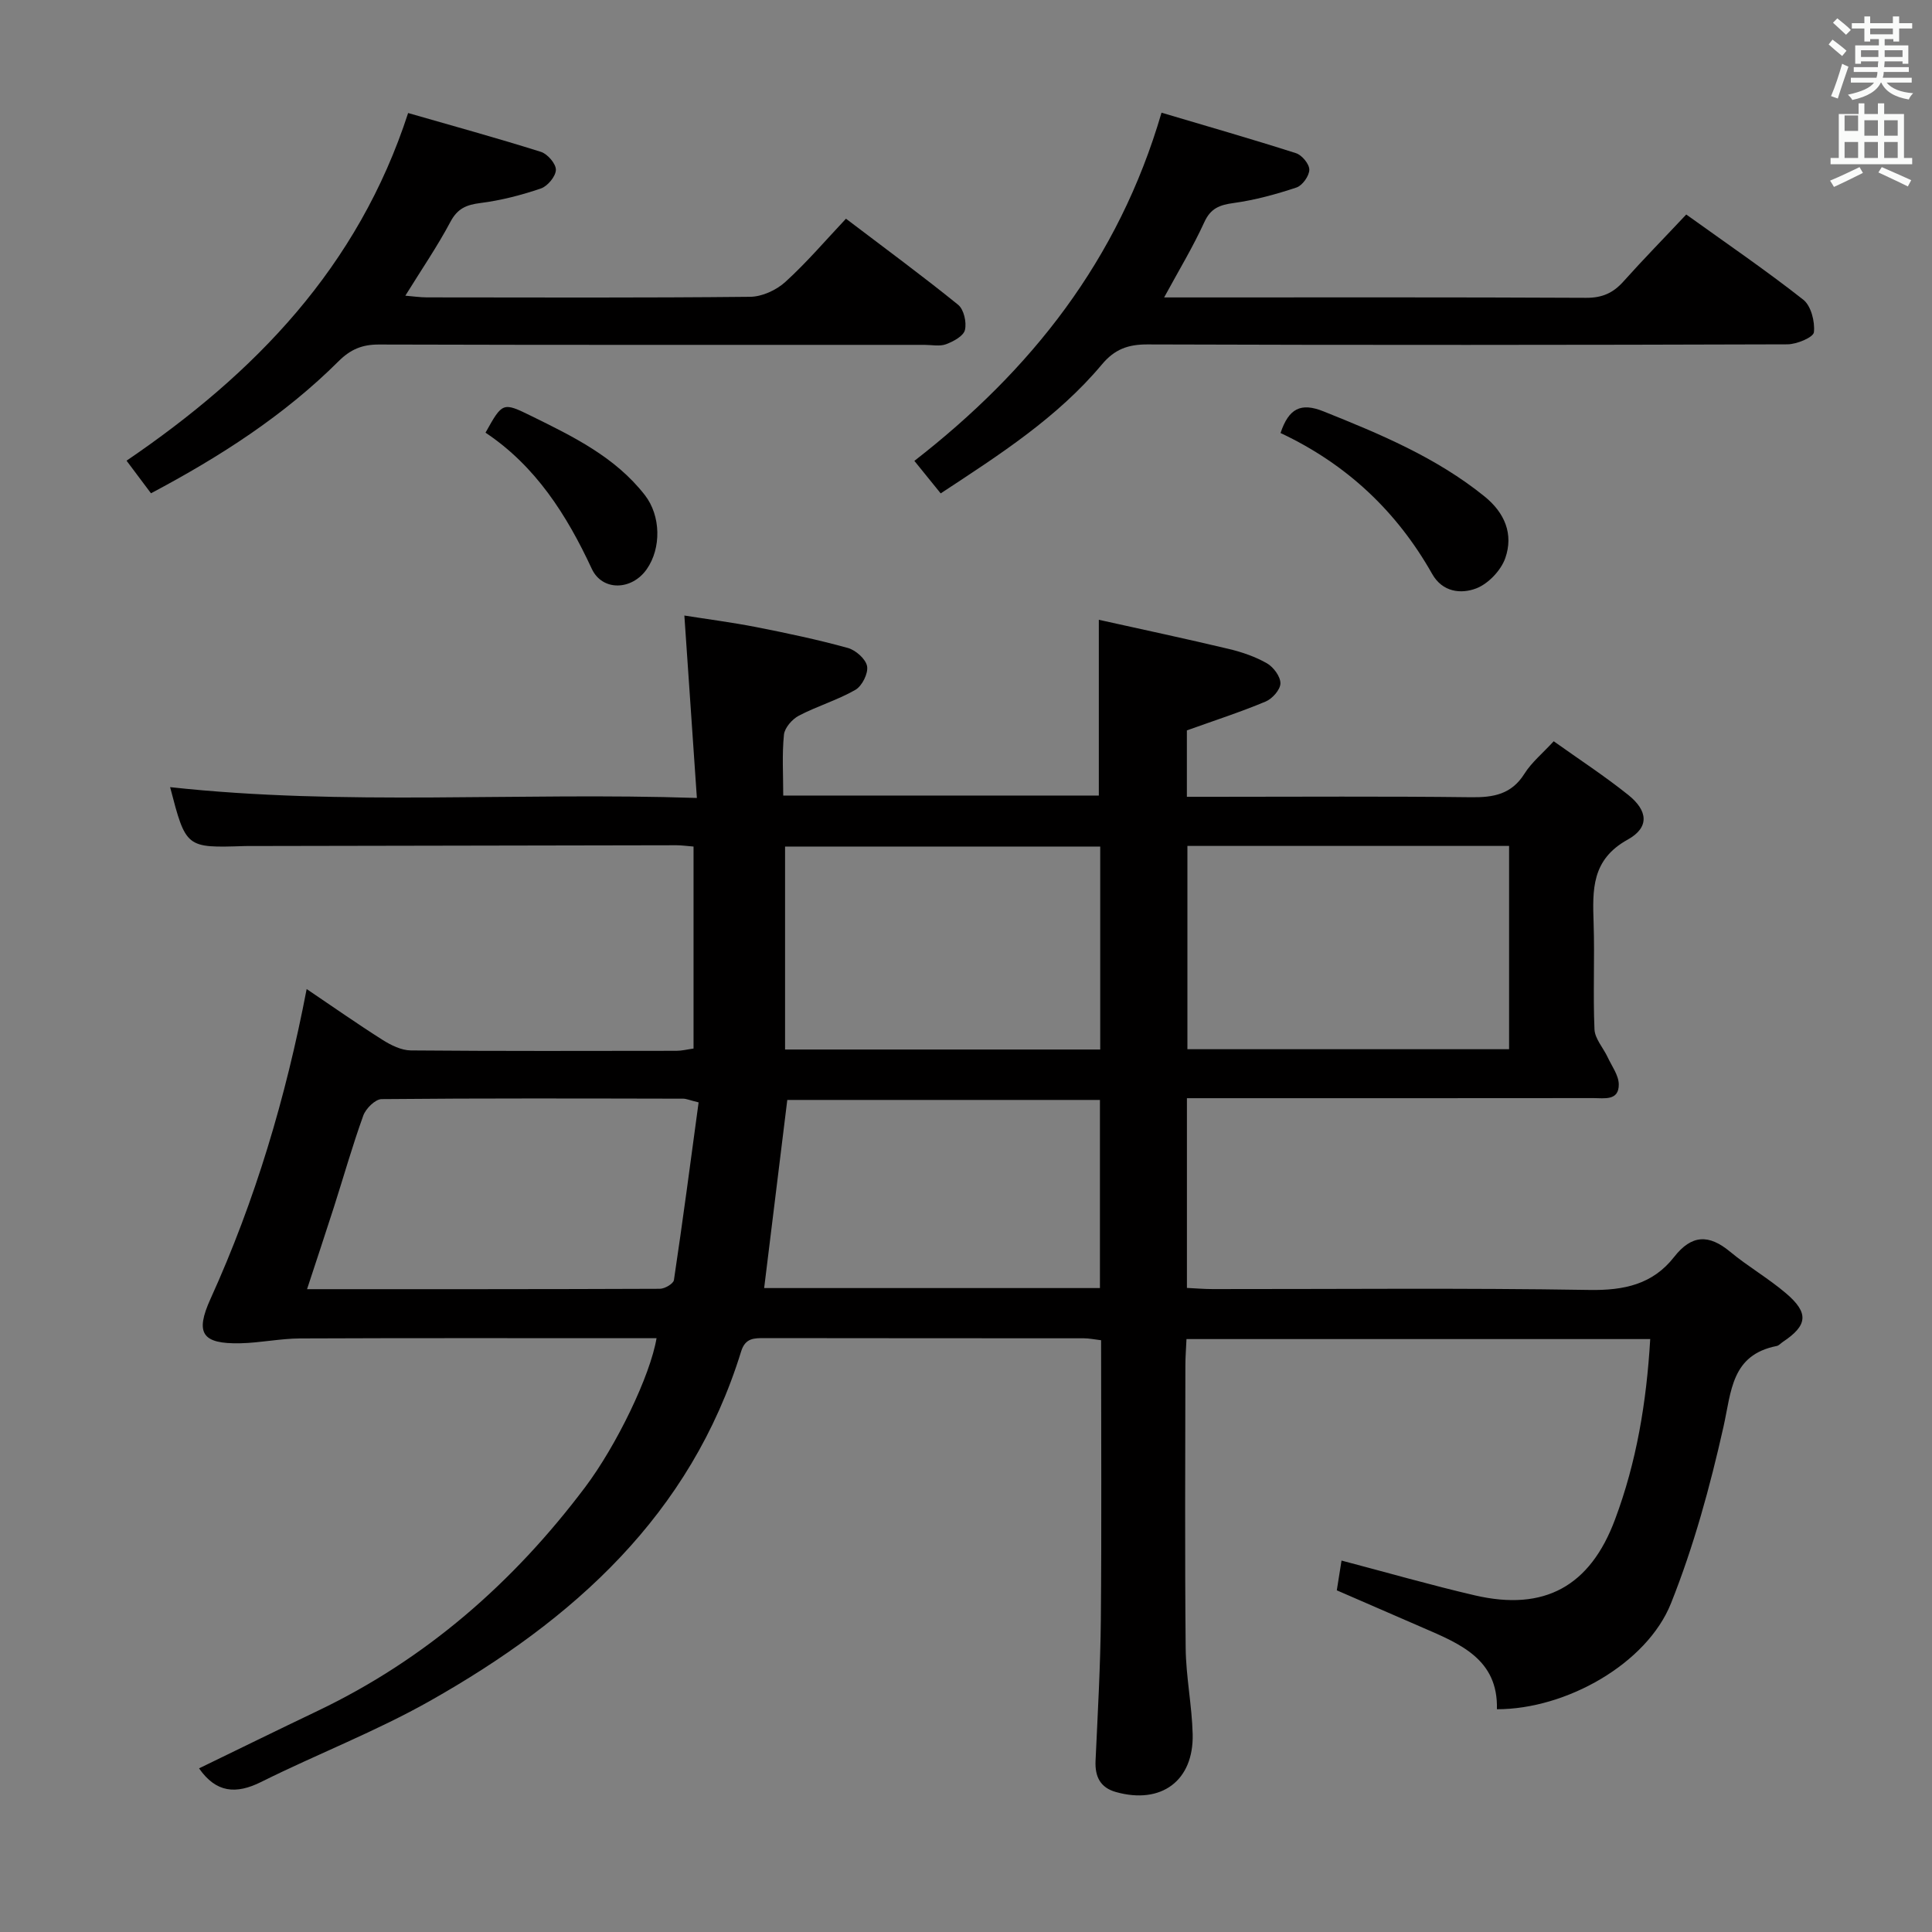 <svg enable-background="new 0 0 400 400" viewBox="0 0 400 400" xmlns="http://www.w3.org/2000/svg"><rect x="0" y="0" width="400" height="400" fill="#808080" stroke="none"/><path d="m378.6 9.2.8-1c.9.7 1.9 1.4 2.9 2.3l-.9 1.1c-1.1-.9-2-1.7-2.8-2.4zm.5 10.7c.9-2.1 1.6-4.3 2.3-6.7.4.2.8.4 1.3.6-.7 2.1-1.5 4.3-2.2 6.6zm.4-15.2.9-.9c1 .8 2 1.6 2.8 2.4l-1 1c-1-.9-1.9-1.8-2.7-2.5zm12.5-1.3h1.2v1.4h2.7v1.1h-2.7v2.7h-1.2v-.5h-1.8v1.3h4.9v3.8h-1.2v-.5h-3.7c0 .4-.1.9-.1 1.2h5.1v1h-5.2c0 .5-.1.9-.2 1.2h6v1h-5.2c1.1 1.3 2.9 2 5.5 2.2-.4.4-.7.8-.9 1.3-2.9-.5-4.8-1.6-5.7-3.5h-.1c-.8 1.7-2.7 2.9-5.9 3.6-.2-.4-.6-.8-.9-1.1 2.8-.6 4.6-1.4 5.4-2.5h-4.8v-1h5.3c.1-.3.2-.7.2-1.2h-4.9v-1h5c0-.4 0-.8.1-1.2h-3.6v.5h-1.2v-3.8h4.9v-1.3h-1.8v.5h-1.2v-2.7h-2.6v-1.1h2.6v-1.4h1.2v1.4h4.7v-1.4zm-6.7 8.4h3.6c0-.4 0-.9 0-1.4h-3.6zm1.9-4.7h4.7v-1.2h-4.7zm6.7 3.3h-3.7v1.4h3.7z" fill="#fafbfa"/><path d="m384.7 21.4h1.3v2.2h2.8v-2.2h1.3v2.2h4.1v9.1h1.7v1.3h-16.9v-1.3h1.7v-9.1h4.1v-2.2zm.3 13.2.7 1.2c-1.8.9-3.8 1.9-6 2.9-.2-.4-.5-.8-.8-1.3 2.4-1 4.4-2 6.1-2.8zm-3.1-7.5h2.8v-3.2h-2.8v4.2zm0 5.6h2.8v-3.3h-2.8zm4.1-4.6h2.8v-3.2h-2.8zm0 4.6h2.8v-3.3h-2.8zm3.6 1.9c2.1.9 4.1 1.8 6.1 2.7l-.7 1.3c-2.2-1.1-4.2-2-6.1-2.9zm3.3-9.7h-2.8v3.2h2.8zm-2.8 7.8h2.8v-3.3h-2.8z" fill="#fafbfa"/><g fill="#010000"><path d="m341.66 277.24c-32.25 0-63.87 0-96.01 0-.08 1.89-.23 3.67-.23 5.45-.02 19.5-.13 38.99.06 58.49.06 5.96 1.3 11.9 1.45 17.86.23 9.66-6.52 14.61-15.89 11.98-3.22-.9-4.36-3.16-4.22-6.43.45-9.81 1.01-19.62 1.1-29.43.17-19.14.05-38.28.05-57.68-1.38-.16-2.48-.4-3.59-.4-21.99-.02-43.99 0-65.98-.04-2.24 0-4.09-.07-4.96 2.77-10.45 33.86-34.78 55.59-64.36 72.31-11.23 6.35-23.4 11.03-34.98 16.8-5.25 2.62-9.36 2.26-12.89-2.8 8.12-3.94 16.31-7.96 24.54-11.89 22.42-10.71 40.52-26.56 55.38-46.3 6.53-8.67 13.51-23.14 14.8-30.87-1.83 0-3.58 0-5.32 0-22.83 0-45.66-.05-68.48.05-4.12.02-8.24.91-12.37 1-7.95.17-9.41-2.07-6.17-9.21 9.24-20.35 15.58-41.61 19.9-64.13 5.31 3.58 10.43 7.18 15.72 10.53 1.74 1.1 3.88 2.16 5.85 2.18 18.33.16 36.66.1 54.99.08 1.12 0 2.24-.29 3.54-.47 0-13.98 0-27.74 0-41.82-1.32-.1-2.43-.27-3.55-.27-29.33.04-58.65.1-87.98.16-.5 0-1-.01-1.5.01-12.06.39-12.06.39-15.34-12.2 36.05 3.94 72.09 1.01 109.06 2.24-.88-12.89-1.71-24.91-2.59-37.77 4.72.75 9.85 1.41 14.91 2.4 6.35 1.25 12.7 2.59 18.93 4.31 1.63.45 3.71 2.28 3.99 3.78.27 1.48-1.03 4.09-2.41 4.89-3.7 2.13-7.91 3.36-11.71 5.35-1.38.72-2.94 2.5-3.09 3.93-.42 4.08-.15 8.23-.15 12.61h65.34c0-11.84 0-23.56 0-36.39 9 2 17.99 3.91 26.92 6.04 2.73.65 5.49 1.6 7.9 2.98 1.35.78 2.8 2.74 2.78 4.15-.02 1.31-1.69 3.19-3.07 3.76-5.16 2.16-10.5 3.89-16.3 5.97v13.75h5.35c17.83 0 35.66-.13 53.49.09 4.65.06 8.37-.6 11.05-4.87 1.47-2.34 3.73-4.19 6.06-6.72 5.26 3.75 10.53 7.19 15.43 11.11 4.09 3.27 4.43 6.73-.11 9.25-7.54 4.17-7.28 10.42-7.06 17.3.24 7.32-.14 14.67.18 21.99.09 1.95 1.81 3.81 2.72 5.75.86 1.85 2.28 3.74 2.31 5.62.05 3.47-3 2.86-5.23 2.86-25.99.03-51.99.02-77.98.02-1.96 0-3.92 0-6.2 0v39.28c1.84.09 3.6.24 5.36.24 25.99.02 51.99-.25 77.98.18 7.17.12 13.1-1.16 17.53-6.83 3.62-4.63 7.18-4.74 11.58-1.09 3.7 3.07 7.93 5.5 11.59 8.62 4.79 4.08 4.47 6.65-.68 10.07-.42.28-.79.74-1.24.83-9.42 1.86-9.38 9.35-11.03 16.72-2.78 12.39-6.17 24.79-10.87 36.56-4.99 12.5-21.7 21.94-36.04 21.93.28-10.33-7.6-13.54-15.33-16.88-5.78-2.5-11.55-5.01-17.82-7.74.29-1.82.62-3.86.98-6.16 9.49 2.49 18.5 5.09 27.63 7.21 14.38 3.33 23.84-1.89 28.99-15.71 4.45-11.87 6.52-24.24 7.29-37.36zm-95.82-102.1v42.09h66.6c0-14.24 0-28.1 0-42.09-22.33 0-44.27 0-66.6 0zm-101.2 53.1c-1.9-.47-2.53-.76-3.16-.77-20.82-.04-41.65-.11-62.47.09-1.31.01-3.26 1.94-3.79 3.39-2.25 6.24-4.06 12.63-6.08 18.95-1.76 5.49-3.59 10.97-5.57 17.01 24.81 0 48.93.02 73.05-.08 1.01 0 2.8-1.05 2.91-1.81 1.83-12.23 3.45-24.51 5.11-36.78zm83.15-52.97c-21.98 0-43.53 0-65.25 0v42.02h65.25c0-14.07 0-27.83 0-42.02zm-.06 91.41c0-13.22 0-25.98 0-38.95-21.85 0-43.43 0-64.73 0-1.62 13.14-3.19 25.93-4.79 38.95z"/><path d="m349.12 44.41c8.41 6.04 16.53 11.58 24.23 17.64 1.61 1.27 2.44 4.55 2.2 6.74-.12 1.06-3.56 2.5-5.5 2.5-44.17.14-88.33.17-132.5.02-4.03-.01-6.8 1.02-9.4 4.13-9.21 11-21.12 18.65-33.39 26.71-1.94-2.39-3.67-4.53-5.45-6.73 24.14-18.76 42.24-41.51 51.17-72.09 9.28 2.76 18.61 5.43 27.85 8.39 1.23.39 2.77 2.26 2.75 3.43-.02 1.28-1.43 3.26-2.66 3.67-4.23 1.41-8.59 2.6-12.99 3.21-2.92.4-4.77 1.07-6.1 3.99-2.33 5.1-5.25 9.93-8.31 15.56h4.87c27.5 0 55-.06 82.5.08 3.32.02 5.61-1 7.75-3.41 4.09-4.57 8.39-8.95 12.98-13.84z"/><path d="m26.2 95.38c26.58-18.09 47.9-40 58.3-71.98 9.17 2.64 18.38 5.17 27.49 8.04 1.37.43 3.13 2.47 3.1 3.73-.03 1.35-1.71 3.37-3.1 3.85-4.05 1.38-8.26 2.47-12.5 3.01-2.92.37-4.75 1.11-6.23 3.89-2.71 5.1-6 9.9-9.34 15.3 1.61.13 3.01.34 4.42.35 22.33.02 44.66.11 66.99-.12 2.47-.03 5.42-1.39 7.28-3.09 4.41-4.01 8.3-8.58 12.54-13.08 8.24 6.26 15.88 11.87 23.23 17.83 1.18.96 1.78 3.63 1.4 5.21-.3 1.26-2.39 2.38-3.91 2.95-1.32.49-2.96.13-4.46.13-37.66 0-75.33.04-112.99-.07-3.45-.01-5.87 1.02-8.31 3.45-11.29 11.25-24.54 19.76-38.85 27.35-1.73-2.31-3.38-4.51-5.06-6.75z"/><path d="m265.12 89.65c1.71-5.09 4.19-6.36 8.87-4.49 11.75 4.71 23.36 9.54 33.34 17.6 4.25 3.43 6.04 7.84 4.33 12.77-.89 2.56-3.52 5.33-6.02 6.29-3.14 1.2-6.99.8-9.13-3-7.33-12.97-17.7-22.73-31.39-29.17z"/><path d="m100.52 89.58c3.51-6.29 3.55-6.37 9.47-3.46 8.66 4.26 17.38 8.5 23.51 16.37 3.35 4.3 3.43 11.01.41 15.34-3.09 4.44-9.21 4.61-11.39-.07-5.19-11.16-11.62-21.26-22-28.18z"/></g></svg>